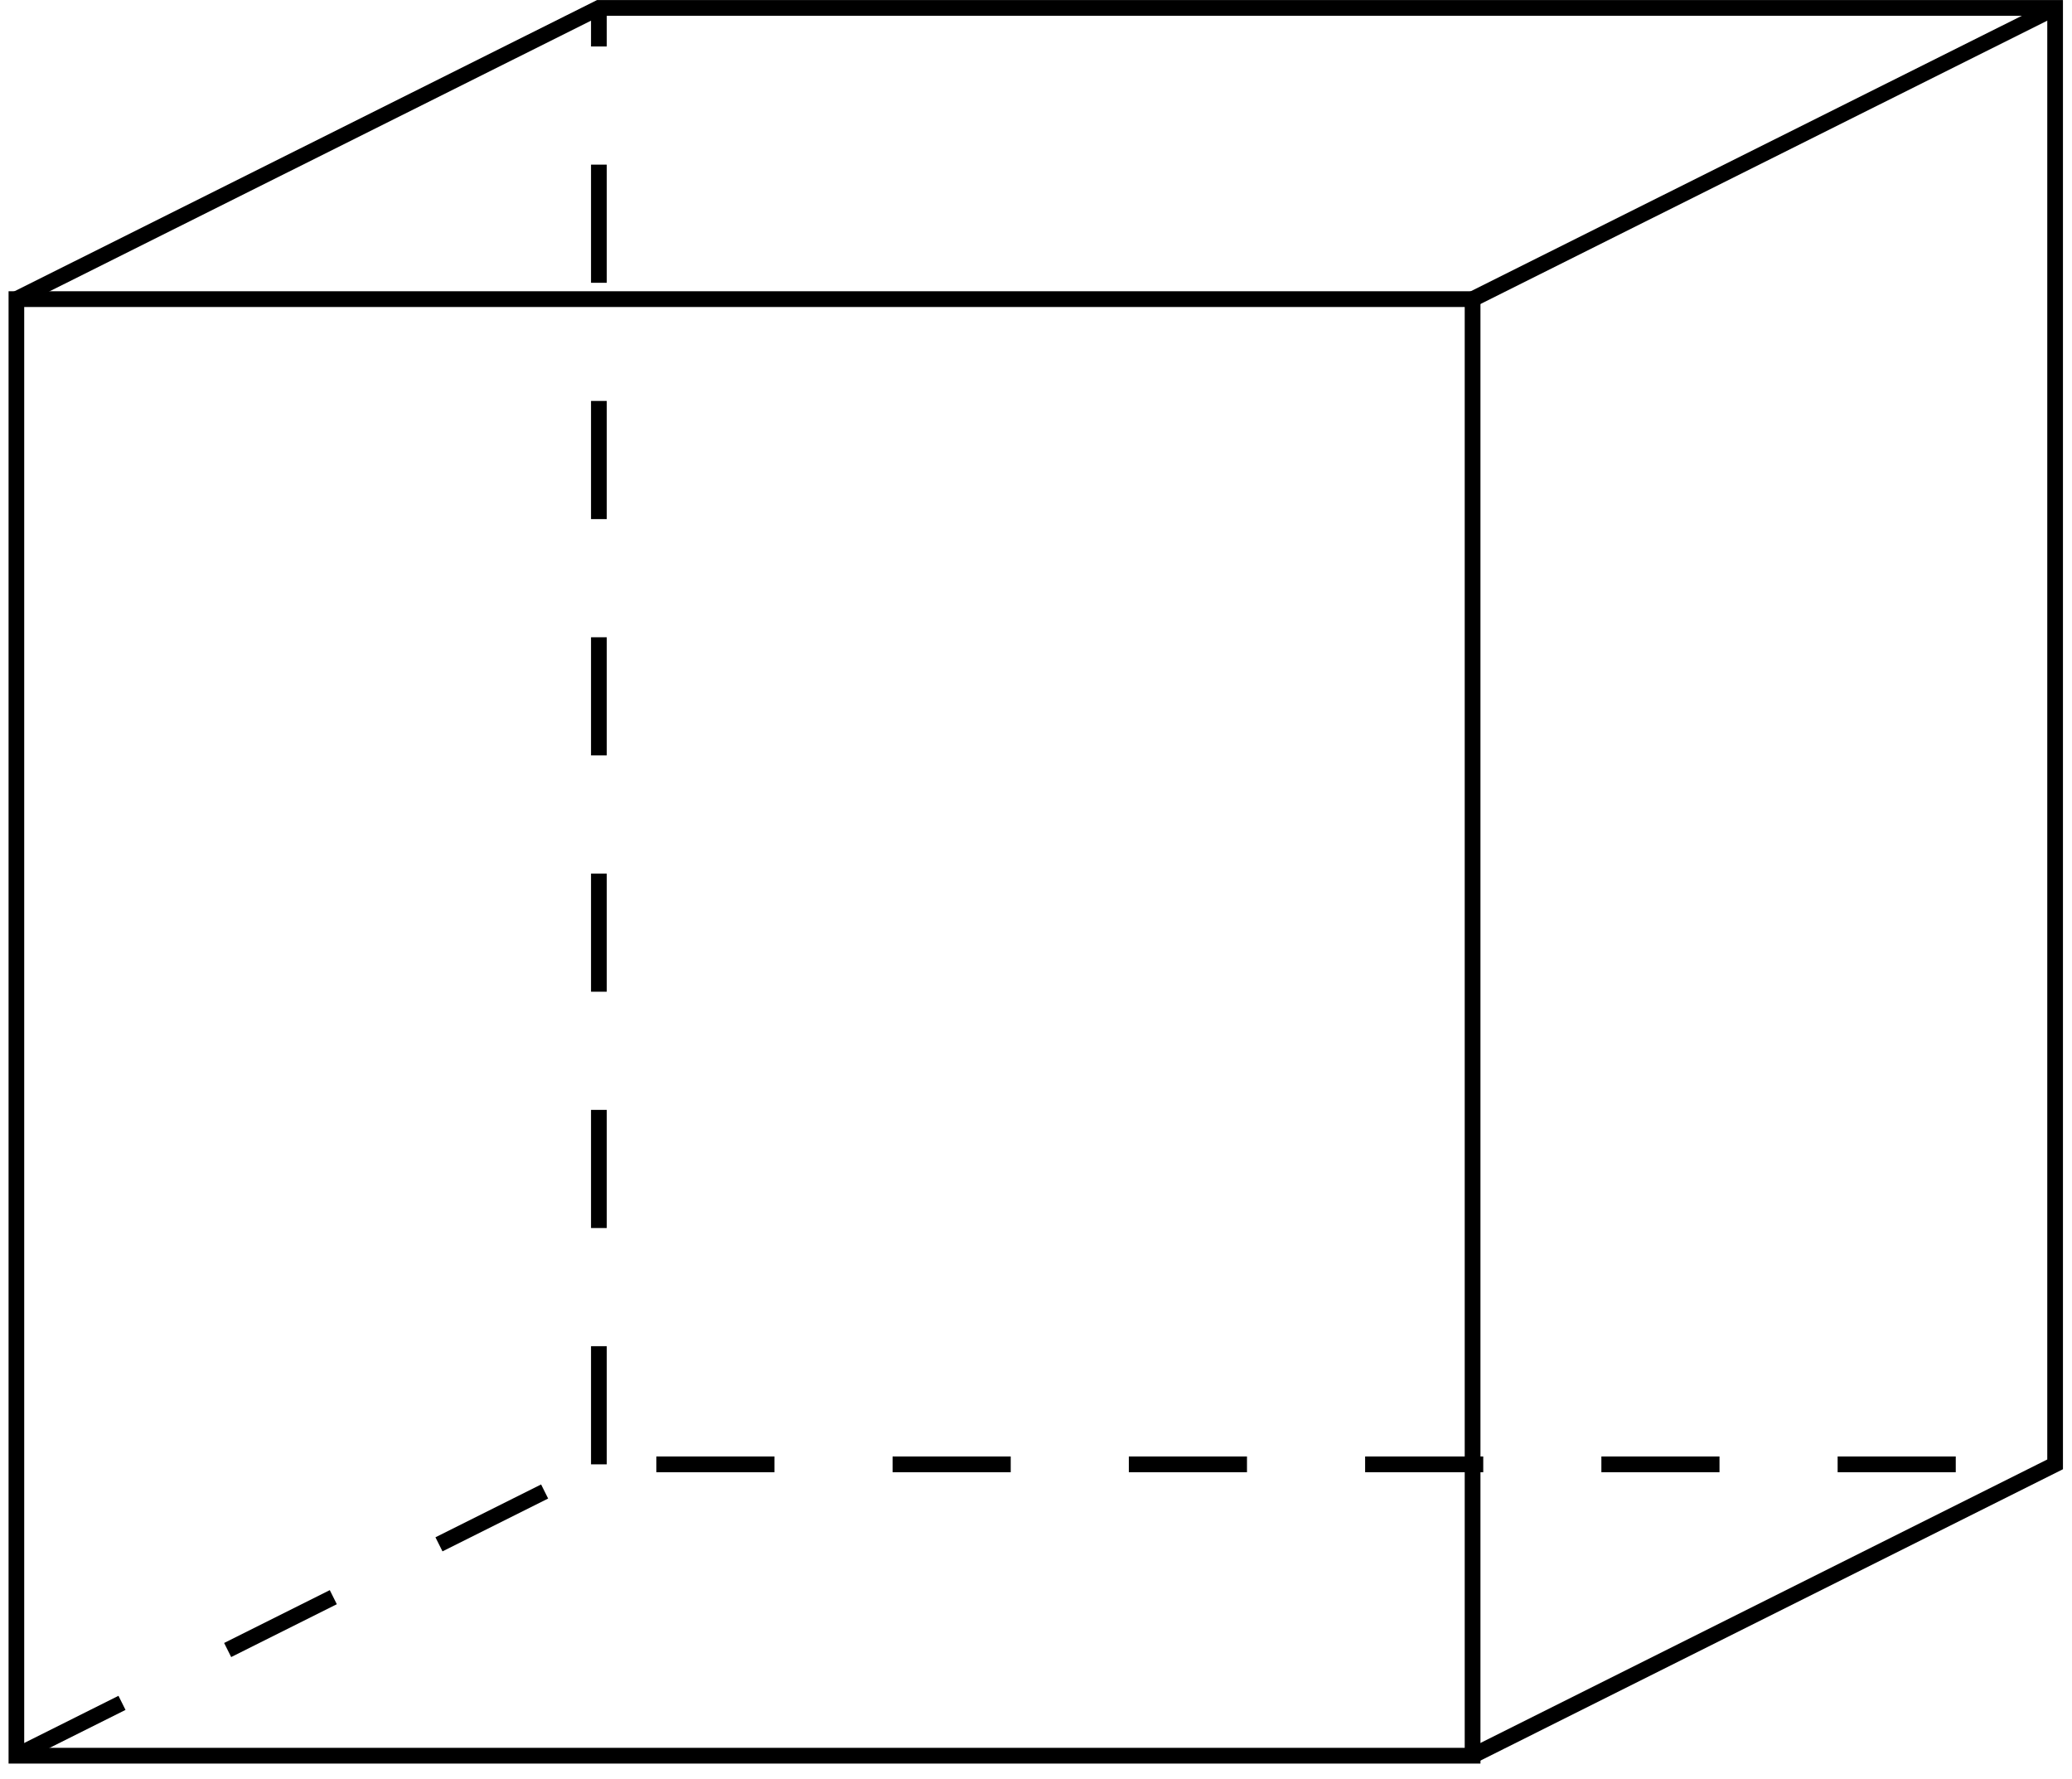 <svg xmlns="http://www.w3.org/2000/svg" width="51.989pt" height="44.619pt" viewBox="0 0 51.989 44.619"><defs><clipPath id="a"><path d="M.215 7H38v37.242H.215Zm0 0"/></clipPath><clipPath id="b"><path d="M.215 0h51.547v44.242H.215Zm0 0"/></clipPath><clipPath id="c"><path d="M31 0h20.762v14H31Zm0 0"/></clipPath><clipPath id="d"><path d="M.215 31h51.547v13.242H.215Zm0 0"/></clipPath></defs><g clip-path="url(#a)"><path fill="none" stroke="#000" stroke-miterlimit="10" stroke-width=".395" d="M.41 44.043H36.949V7.504H.41Zm0 0"/></g><g clip-path="url(#b)"><path fill="none" stroke="#000" stroke-miterlimit="10" stroke-width=".395" d="m36.949 44.043 14.617-7.309V.199H15.027L.41 7.504"/></g><g clip-path="url(#c)"><path fill="none" stroke="#000" stroke-miterlimit="10" stroke-width=".395" d="M36.949 7.504 51.566.199"/></g><g clip-path="url(#d)"><path fill="none" stroke="#000" stroke-dasharray="2.964 2.964" stroke-miterlimit="10" stroke-width=".395" d="m.41 44.043 14.617-7.309h36.539"/></g><path fill="none" stroke="#000" stroke-dasharray="2.964 2.964" stroke-miterlimit="10" stroke-width=".395" d="M15.027 36.734V.199"/></svg>